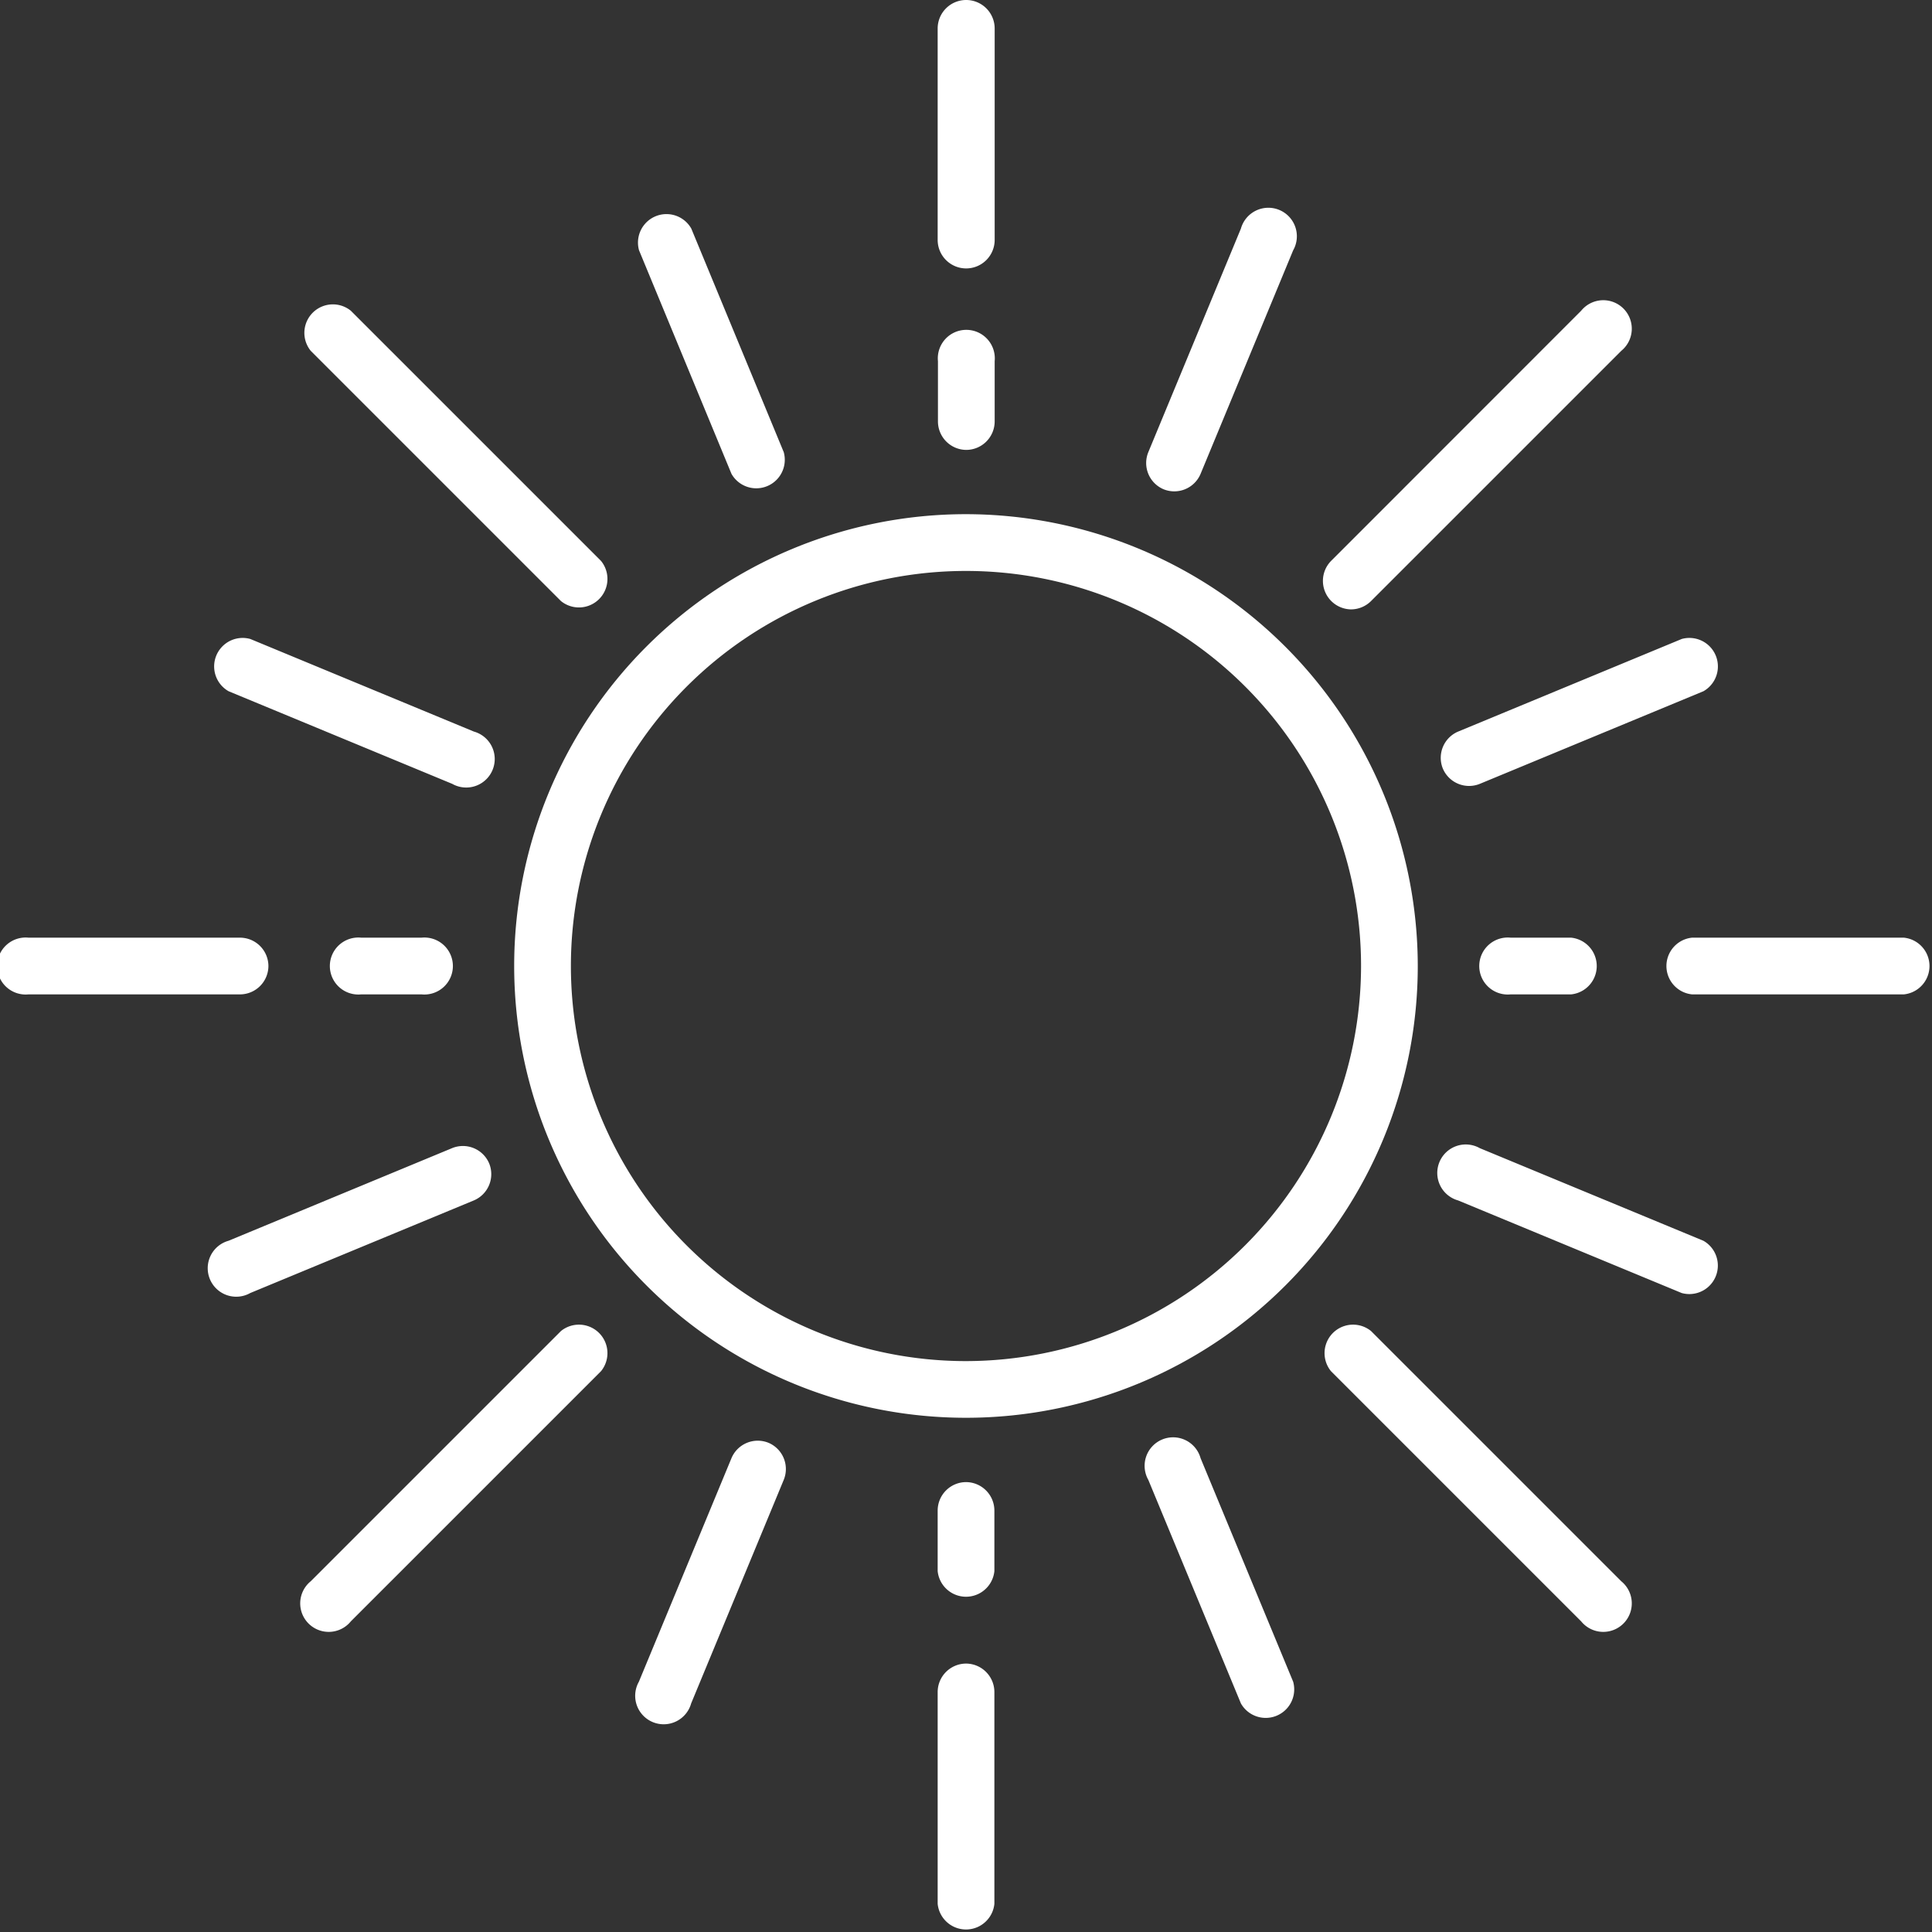 <svg id="sun" xmlns="http://www.w3.org/2000/svg" width="40.667" height="40.667" viewBox="0 0 40.667 40.667">
  <rect x="0" y="0" width="40.667" height="40.667" fill="#333333" stroke="none"/>
  <path id="Path_235" data-name="Path 235" d="M145.51,136a9.51,9.51,0,1,0,9.51,9.51A9.521,9.521,0,0,0,145.51,136Zm0,17.827a8.316,8.316,0,1,1,8.316-8.316A8.326,8.326,0,0,1,145.51,153.827Z" transform="translate(-125.177 -125.177)" fill="#fff"/>
  <path id="Path_236" data-name="Path 236" d="M248.6,5.65a.6.6,0,0,0,.6-.6V.6A.6.6,0,1,0,248,.6V5.054A.6.6,0,0,0,248.6,5.65Z" transform="translate(-228.263)" fill="#fff"/>
  <path id="Path_237" data-name="Path 237" d="M248.6,90.467a.6.6,0,0,0,.6-.6V88.6a.6.6,0,1,0-1.194,0V89.87A.6.6,0,0,0,248.6,90.467Z" transform="translate(-228.263 -80.997)" fill="#fff"/>
  <path id="Path_238" data-name="Path 238" d="M248.6,440a.6.6,0,0,0-.6.6v4.457a.6.6,0,0,0,1.194,0V440.6A.6.6,0,0,0,248.6,440Z" transform="translate(-228.263 -404.983)" fill="#fff"/>
  <path id="Path_239" data-name="Path 239" d="M248.6,392a.6.6,0,0,0-.6.6v1.273a.6.6,0,0,0,1.194,0V392.6A.6.6,0,0,0,248.6,392Z" transform="translate(-228.263 -360.803)" fill="#fff"/>
  <path id="Path_240" data-name="Path 240" d="M445.054,248H440.6a.6.6,0,0,0,0,1.194h4.457a.6.6,0,0,0,0-1.194Z" transform="translate(-404.983 -228.263)" fill="#fff"/>
  <path id="Path_241" data-name="Path 241" d="M392.6,248a.6.6,0,1,0,0,1.194h1.273a.6.6,0,0,0,0-1.194Z" transform="translate(-360.803 -228.263)" fill="#fff"/>
  <path id="Path_242" data-name="Path 242" d="M5.65,248.6a.6.6,0,0,0-.6-.6H.6a.6.6,0,1,0,0,1.194H5.054A.6.6,0,0,0,5.65,248.6Z" transform="translate(0 -228.263)" fill="#fff"/>
  <path id="Path_243" data-name="Path 243" d="M88.6,248a.6.6,0,1,0,0,1.194H89.87a.6.6,0,1,0,0-1.194Z" transform="translate(-80.997 -228.263)" fill="#fff"/>
  <path id="Path_244" data-name="Path 244" d="M85.442,350l-5.267,5.267a.6.6,0,1,0,.844.844l5.267-5.267a.6.6,0,0,0-.844-.844Z" transform="translate(-73.634 -321.983)" fill="#fff"/>
  <path id="Path_245" data-name="Path 245" d="M350.42,86.461a.6.6,0,0,0,.422-.175l5.267-5.267a.6.6,0,1,0-.844-.844L350,85.442a.6.6,0,0,0,.422,1.019Z" transform="translate(-321.983 -73.634)" fill="#fff"/>
  <path id="Path_246" data-name="Path 246" d="M170.394,61.363a.6.6,0,0,0,1.1-.457L169.548,56.2a.6.6,0,0,0-1.1.457Z" transform="translate(-154.997 -51.389)" fill="#fff"/>
  <path id="Path_247" data-name="Path 247" d="M304.254,381.405a.6.6,0,1,0-1.1.457l1.949,4.706a.6.6,0,0,0,1.1-.457Z" transform="translate(-278.983 -350.712)" fill="#fff"/>
  <path id="Path_248" data-name="Path 248" d="M350.842,350a.6.6,0,0,0-.844.844l5.267,5.267a.6.6,0,1,0,.844-.844Z" transform="translate(-321.983 -321.983)" fill="#fff"/>
  <path id="Path_249" data-name="Path 249" d="M85.442,86.286a.6.6,0,0,0,.844-.844l-5.267-5.267a.6.6,0,0,0-.844.844Z" transform="translate(-73.634 -73.634)" fill="#fff"/>
  <path id="Path_250" data-name="Path 250" d="M303.473,61.687a.6.6,0,0,0,.78-.323l1.949-4.706a.6.6,0,1,0-1.1-.457l-1.949,4.706A.6.6,0,0,0,303.473,61.687Z" transform="translate(-278.982 -51.389)" fill="#fff"/>
  <path id="Path_251" data-name="Path 251" d="M171.175,381.082a.6.6,0,0,0-.78.323l-1.949,4.706a.6.6,0,1,0,1.1.457l1.949-4.706A.6.6,0,0,0,171.175,381.082Z" transform="translate(-154.998 -350.712)" fill="#fff"/>
  <path id="Path_252" data-name="Path 252" d="M61.686,303.473a.6.6,0,0,0-.78-.323L56.2,305.1a.6.6,0,1,0,.457,1.1l4.706-1.949A.6.6,0,0,0,61.686,303.473Z" transform="translate(-51.389 -278.983)" fill="#fff"/>
  <path id="Path_253" data-name="Path 253" d="M381.082,171.175a.6.6,0,0,0,.78.323l4.706-1.949a.6.6,0,0,0-.457-1.1L381.4,170.4A.6.6,0,0,0,381.082,171.175Z" transform="translate(-350.712 -154.999)" fill="#fff"/>
  <path id="Path_254" data-name="Path 254" d="M56.2,169.549l4.706,1.949a.6.6,0,1,0,.457-1.1l-4.706-1.949a.6.6,0,0,0-.457,1.1Z" transform="translate(-51.388 -154.999)" fill="#fff"/>
  <path id="Path_255" data-name="Path 255" d="M386.568,305.1l-4.706-1.949a.6.6,0,1,0-.457,1.1l4.706,1.949a.6.6,0,0,0,.457-1.1Z" transform="translate(-350.713 -278.983)" fill="#fff"/>
</svg>
